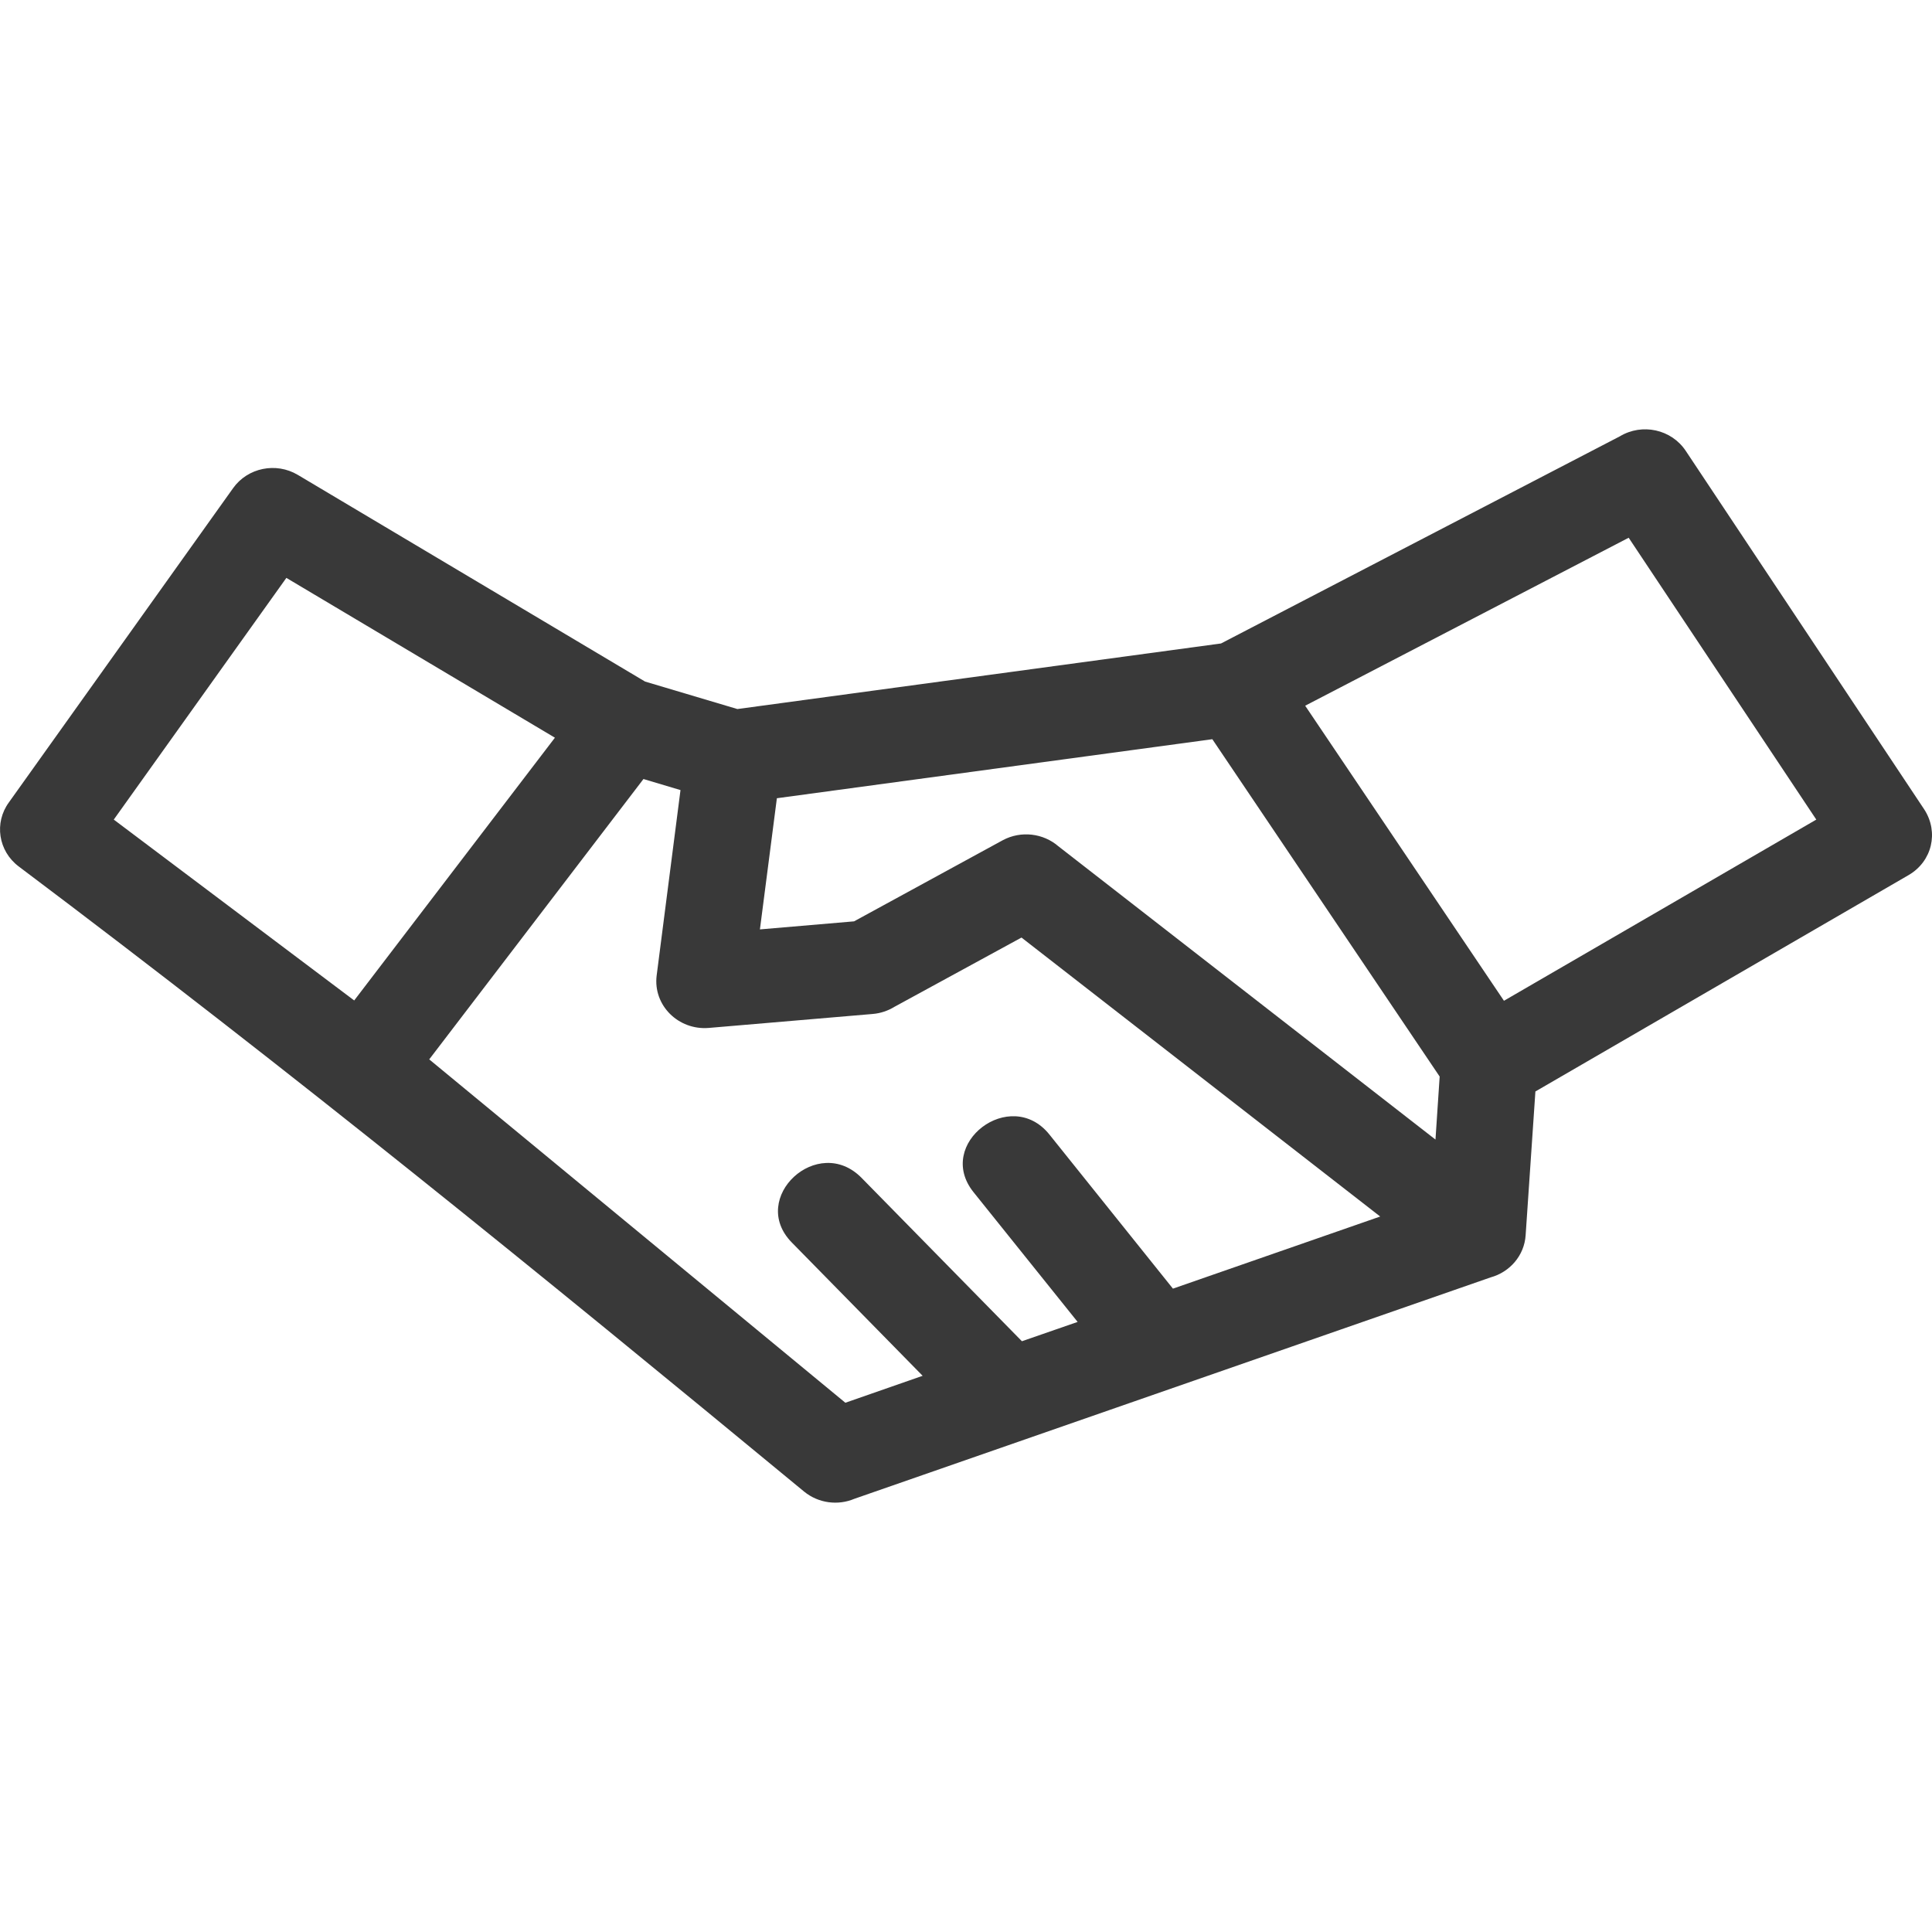 <svg width="18" height="18" viewBox="0 0 18 18" fill="none" xmlns="http://www.w3.org/2000/svg">
<path d="M5.995 7.258L3.999 9.87L7.876 13.069L8.596 12.818L7.377 11.576C6.97 11.161 7.621 10.559 8.028 10.975L9.521 12.496L10.04 12.316L9.07 11.107C8.708 10.656 9.415 10.119 9.777 10.57L10.928 12.006L12.859 11.334L9.517 8.735L8.332 9.381C8.273 9.417 8.204 9.441 8.13 9.447L6.603 9.577C6.32 9.6 6.083 9.366 6.118 9.088L6.34 7.361L5.995 7.258ZM6.87 6.606L11.376 5.995L15.092 4.065C15.3 3.94 15.573 4 15.706 4.201L17.929 7.543C18.064 7.753 18.002 8.025 17.782 8.153L14.305 10.169L14.214 11.508C14.202 11.698 14.066 11.852 13.888 11.901C11.912 12.589 9.936 13.277 7.96 13.964C7.809 14.028 7.627 14.007 7.492 13.897C4.998 11.839 2.745 10.006 0.175 8.073C-0.017 7.929 -0.056 7.664 0.084 7.474L2.171 4.549C2.307 4.357 2.572 4.304 2.774 4.424L6.01 6.35L6.87 6.606ZM13.413 10.03L11.295 6.887L7.238 7.437L7.08 8.659L7.957 8.584L9.341 7.829C9.513 7.736 9.721 7.764 9.86 7.884L13.374 10.617L13.413 10.03ZM16.922 7.636L15.174 5.01L12.16 6.575L14.012 9.324L16.922 7.636ZM3.3 9.321L5.17 6.873L2.668 5.384L1.06 7.636L3.3 9.321Z" fill="#393939"/>
</svg>
